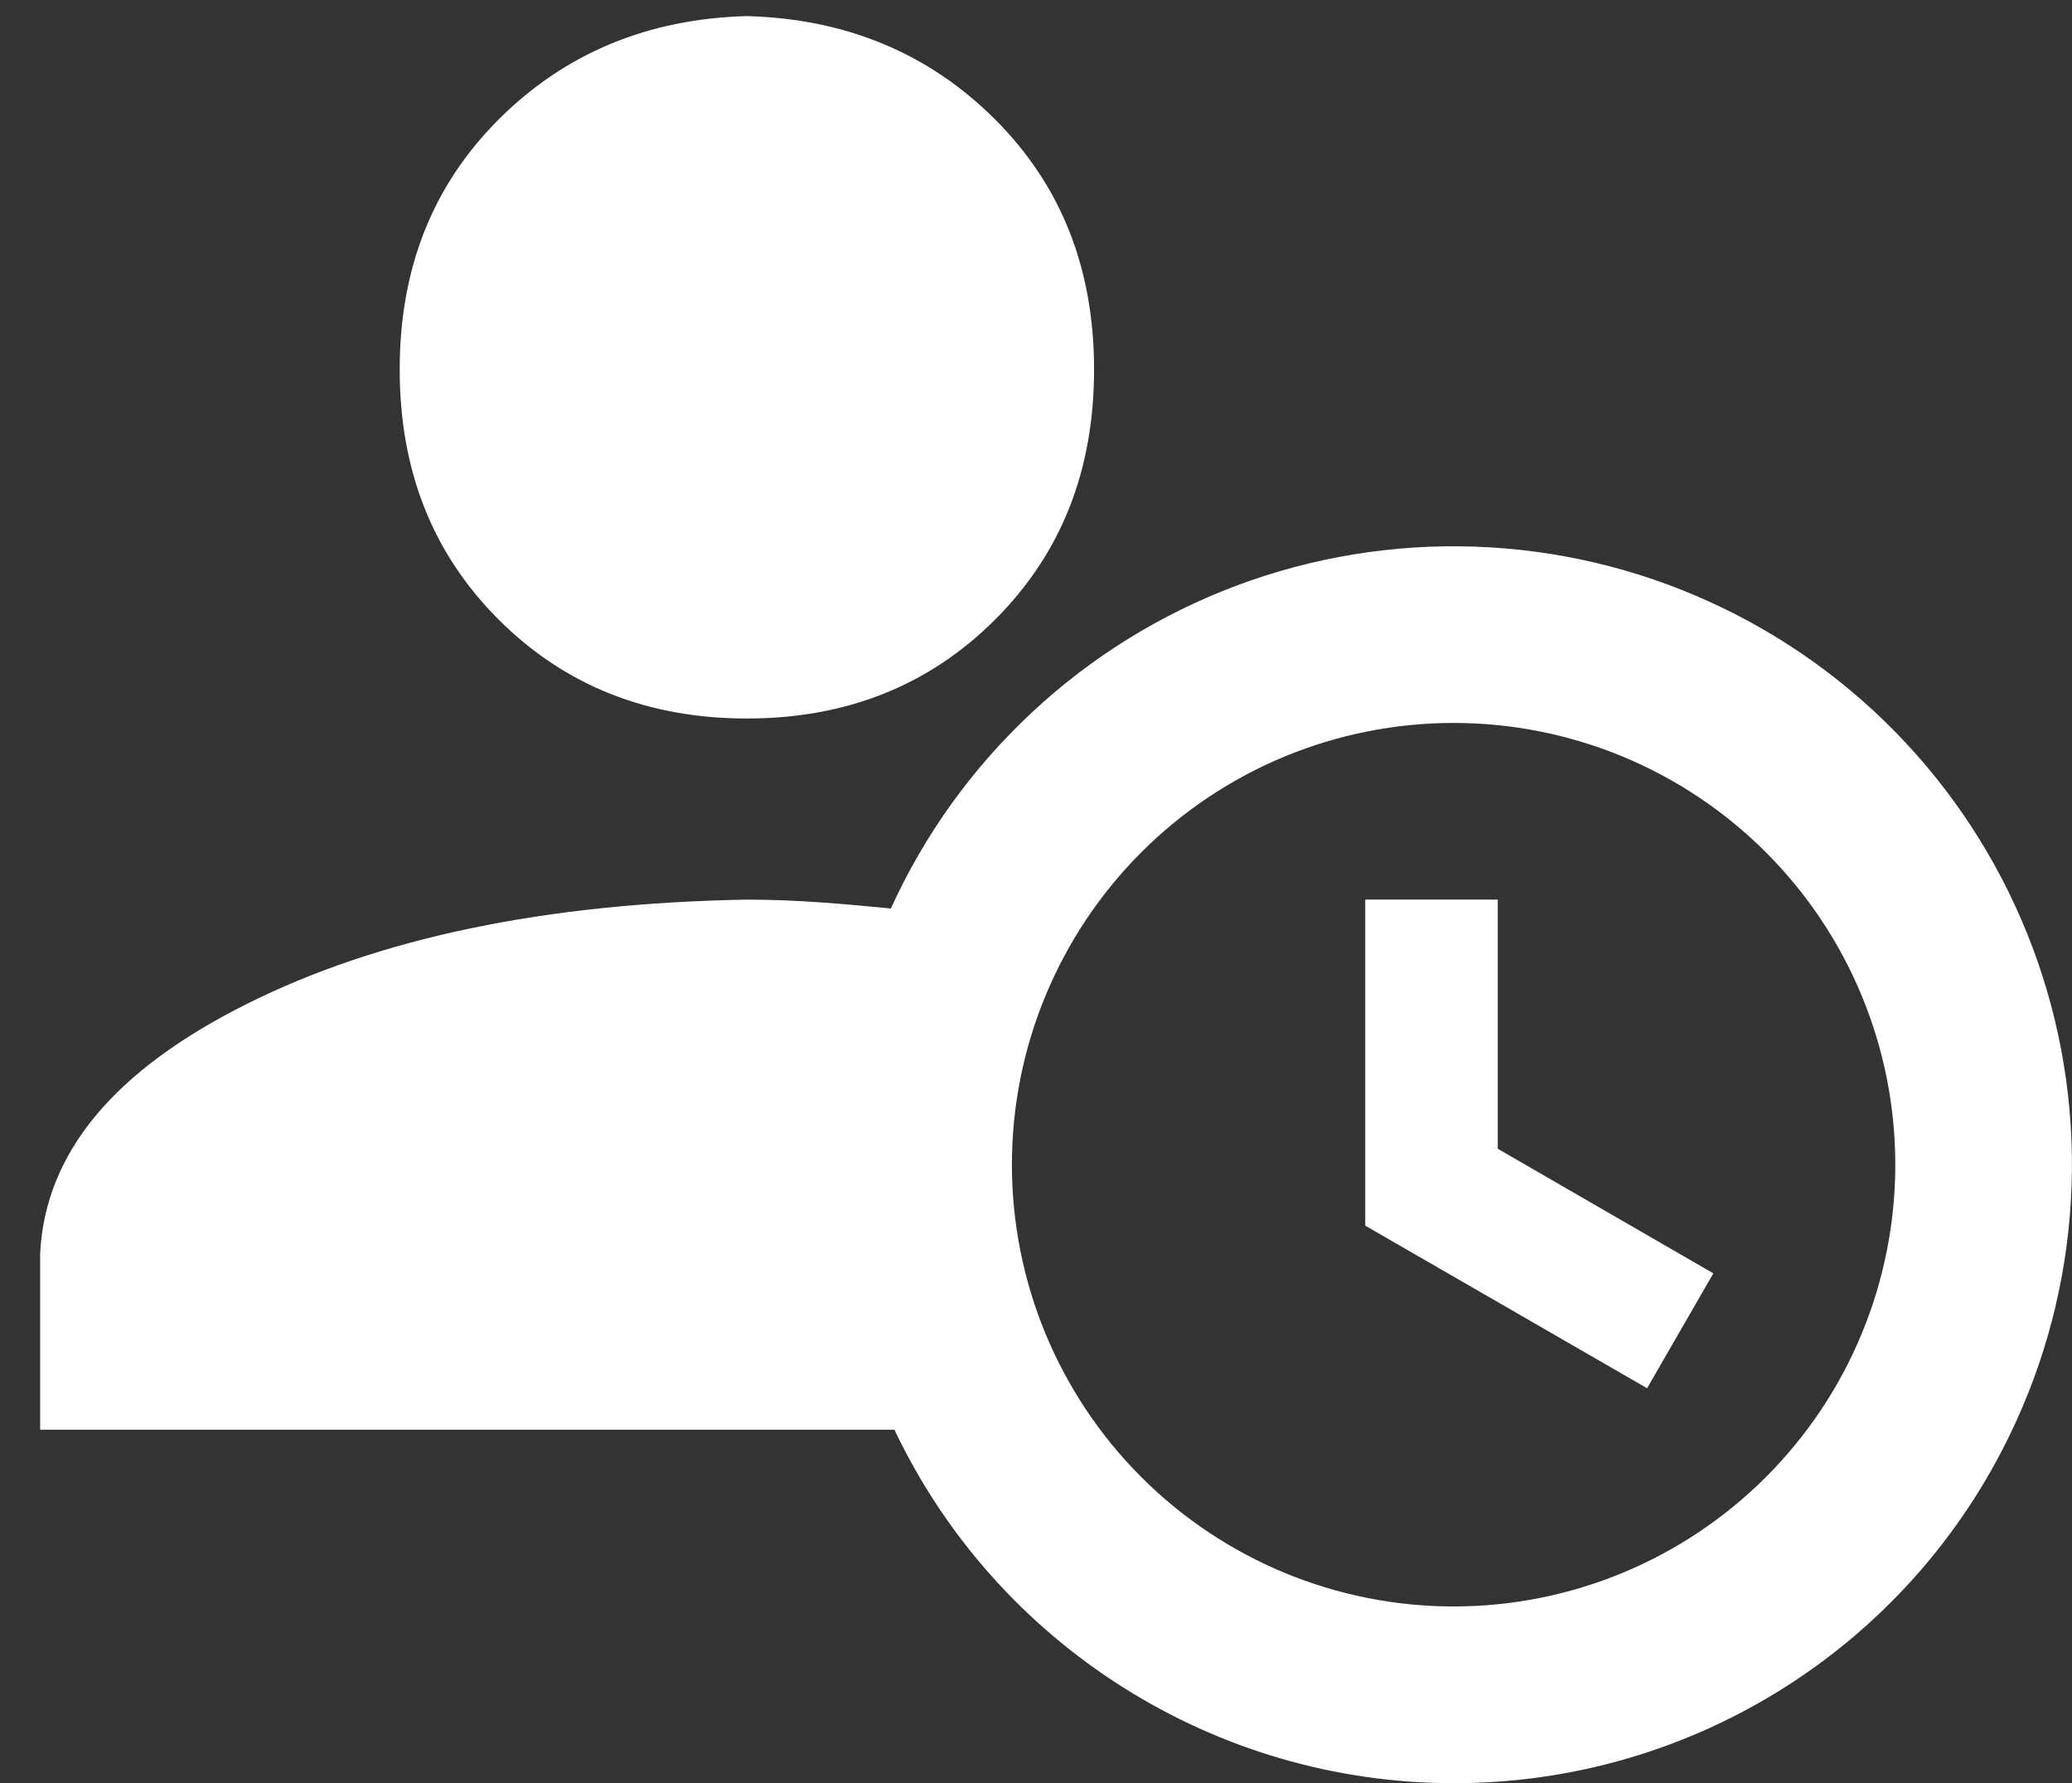 <svg width="43" height="37" viewBox="0 0 43 37" fill="none" xmlns="http://www.w3.org/2000/svg">
<rect x="0" y="0" width="43" height="37" fill="#333333" stroke="none"/>
<path d="M18.488 18.851C19.186 17.317 20.18 15.936 21.412 14.786C22.643 13.636 24.09 12.74 25.668 12.149C27.246 11.559 28.925 11.284 30.61 11.343C32.294 11.401 33.95 11.79 35.483 12.489C37.017 13.187 38.398 14.18 39.548 15.412C40.698 16.644 41.594 18.09 42.185 19.669C42.776 21.247 43.05 22.926 42.991 24.61C42.933 26.294 42.544 27.95 41.845 29.484C40.828 31.728 39.186 33.631 37.114 34.964C35.043 36.298 32.63 37.005 30.167 37.001C25.217 37.001 20.688 34.141 18.562 29.667H0.833V26.001C0.943 23.911 2.373 22.206 5.123 20.831C7.873 19.456 11.32 18.741 15.5 18.667C16.545 18.667 17.535 18.759 18.488 18.851ZM15.5 0.334C17.553 0.389 19.277 1.104 20.652 2.479C22.027 3.854 22.705 5.577 22.705 7.667C22.705 9.757 22.027 11.481 20.652 12.856C19.277 14.231 17.553 14.909 15.5 14.909C13.447 14.909 11.723 14.231 10.348 12.856C8.973 11.481 8.295 9.757 8.295 7.667C8.295 5.577 8.973 3.854 10.348 2.479C11.723 1.104 13.447 0.389 15.5 0.334ZM30.167 33.334C32.598 33.334 34.929 32.368 36.648 30.649C38.368 28.93 39.333 26.599 39.333 24.167C39.333 21.736 38.368 19.405 36.648 17.686C34.929 15.966 32.598 15.001 30.167 15.001C27.735 15.001 25.404 15.966 23.685 17.686C21.966 19.405 21 21.736 21 24.167C21 26.599 21.966 28.93 23.685 30.649C25.404 32.368 27.735 33.334 30.167 33.334ZM28.333 18.667H31.083V23.837L35.557 26.422L34.182 28.806L28.333 25.432V18.667Z" fill="white"/>
</svg>
